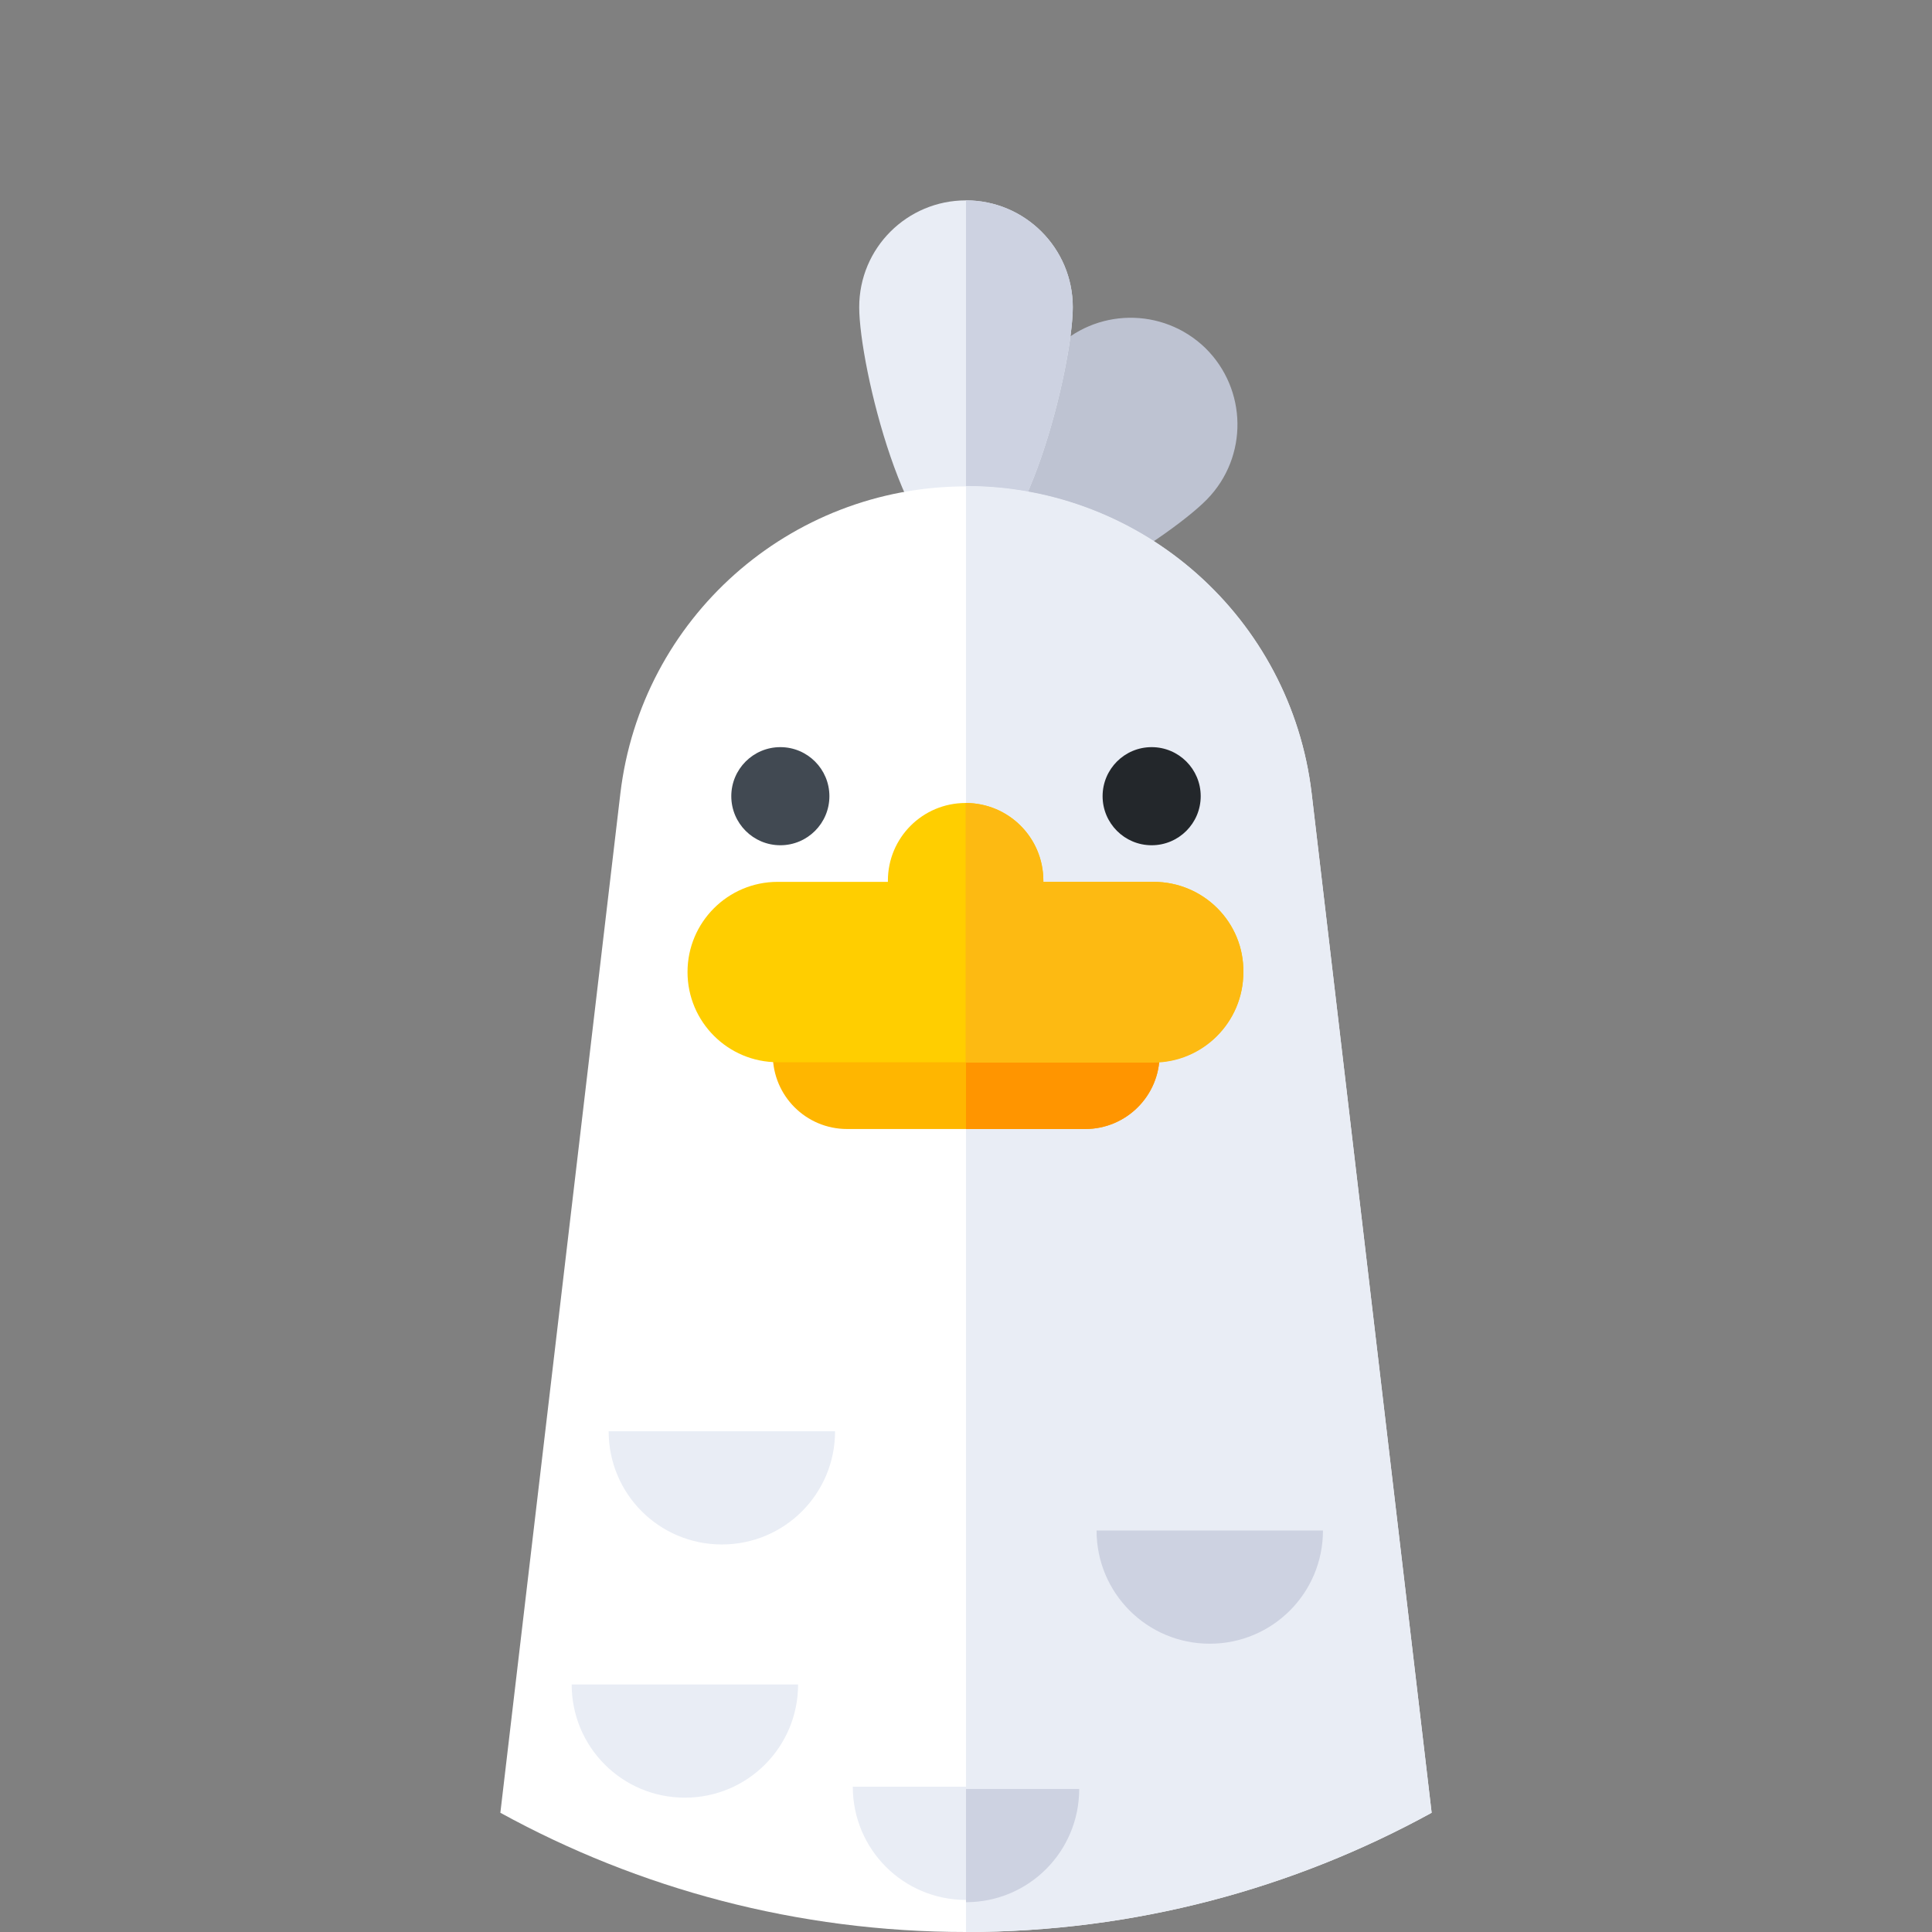 <?xml version="1.0" encoding="utf-8"?>
<!-- Generator: Adobe Illustrator 24.3.0, SVG Export Plug-In . SVG Version: 6.00 Build 0)  -->
<svg version="1.1" id="Capa_1" xmlns="http://www.w3.org/2000/svg" xmlns:xlink="http://www.w3.org/1999/xlink" x="0px" y="0px"
	 viewBox="0 0 512 512" style="enable-background:new 0 0 512 512;" xml:space="preserve">
<rect x="0" y="0" width="512" height="512" fill="#808080" stroke="none"/>
<style type="text/css">
	.st0{display:none;fill:#FF6C52;}
	.st1{display:none;}
	.st2{fill:#BEC3D2;}
	.st3{fill:#E9EDF5;}
	.st4{fill:#CDD2E1;}
	.st5{fill:#FFFFFF;}
	.st6{fill:#414952;}
	.st7{fill:#23272B;}
	.st8{fill:#FFB600;}
	.st9{fill:#FF9500;}
	.st10{fill:#FFCE00;}
	.st11{fill:#FDBA12;}
</style>
<g>
	<path class="st0" d="M379.2,480.4C458.4,436.9,512,352.7,512,256C512,114.6,397.4,0,256,0S0,114.6,0,256
		c0,96.7,53.6,180.9,132.8,224.4H379.2z"/>
	<path class="st1" d="M379.2,480.4c71.5-39.4,122.2-111.9,131.3-197L319.3,92.3l-3.3,9.7l-43.6-43.6l18.3,78.3L379.2,480.4z"/>
	<g>
		<path class="st2" d="M319.9,132.3c-10.9,11.2-56.1,39.5-67.3,28.6c-11.2-10.9,15.8-56.9,26.7-68.1s28.8-11.5,40.1-0.6
			C330.6,103.2,330.8,121.1,319.9,132.3z"/>
	</g>
	<g>
		<path class="st3" d="M284.3,81.4c0,15.6-12.7,67.5-28.3,67.5s-28.3-51.8-28.3-67.5s12.7-28.3,28.3-28.3S284.3,65.8,284.3,81.4z"/>
	</g>
	<g>
		<path class="st4" d="M256,53.1v95.8c15.6,0,28.3-51.8,28.3-67.5S271.6,53.1,256,53.1z"/>
	</g>
	<g>
		<path class="st5" d="M256,512c44.7,0,86.8-11.5,123.4-31.6l-31.8-270.1c-5.5-46.4-44.8-81.4-91.6-81.4s-86.1,35-91.6,81.4
			l-31.8,270.1C169.2,500.5,211.3,512,256,512z"/>
	</g>
	<g>
		<path class="st3" d="M347.6,210.2c-5.5-46.4-44.8-81.4-91.6-81.4V512c44.7,0,86.8-11.5,123.4-31.6L347.6,210.2z"/>
	</g>
	<g>
		<g>
			<circle class="st6" cx="206.8" cy="211" r="13"/>
		</g>
		<g>
			<circle class="st7" cx="305.2" cy="211" r="13"/>
		</g>
	</g>
	<g>
		<path class="st3" d="M221.3,379.3c0,16.6-13.4,30-30,30c-16.6,0-30-13.4-30-30H221.3z"/>
	</g>
	<g>
		<path class="st3" d="M211.5,446.4c0,16.6-13.4,30-30,30s-30-13.4-30-30H211.5z"/>
	</g>
	<g>
		<path class="st4" d="M350.6,405.6c0,16.6-13.4,30-30,30s-30-13.4-30-30H350.6z"/>
	</g>
	<g>
		<path class="st3" d="M286,473.5c0,16.6-13.4,30-30,30s-30-13.4-30-30H286z"/>
	</g>
	<g>
		<path class="st4" d="M256,474.1v30c16.6,0,30-13.4,30-30H256z"/>
	</g>
	<g>
		<path class="st8" d="M287.6,299.2h-63.1c-10.9,0-19.7-8.8-19.7-19.7s8.8-19.7,19.7-19.7h63.1c10.9,0,19.7,8.8,19.7,19.7
			S298.4,299.2,287.6,299.2z"/>
	</g>
	<g>
		<path class="st9" d="M287.6,259.8H256v39.4h31.6c10.9,0,19.7-8.8,19.7-19.7C307.2,268.6,298.4,259.8,287.6,259.8z"/>
	</g>
	<g>
		<path class="st10" d="M305.7,233.7h-29.2v-0.3c0-11.4-9.2-20.6-20.6-20.6s-20.6,9.2-20.6,20.6v0.3h-29.2
			c-13.2,0-23.9,10.7-23.9,23.9c0,13.2,10.7,23.9,23.9,23.9h99.5c13.2,0,23.9-10.7,23.9-23.9C329.7,244.5,319,233.7,305.7,233.7
			L305.7,233.7z"/>
	</g>
	<g>
		<path class="st11" d="M305.7,233.7h-29.2v-0.3c0-11.4-9.2-20.6-20.6-20.6v68.8h49.7c13.2,0,23.9-10.7,23.9-23.9
			C329.7,244.5,319,233.7,305.7,233.7L305.7,233.7z"/>
	</g>
</g>
</svg>
